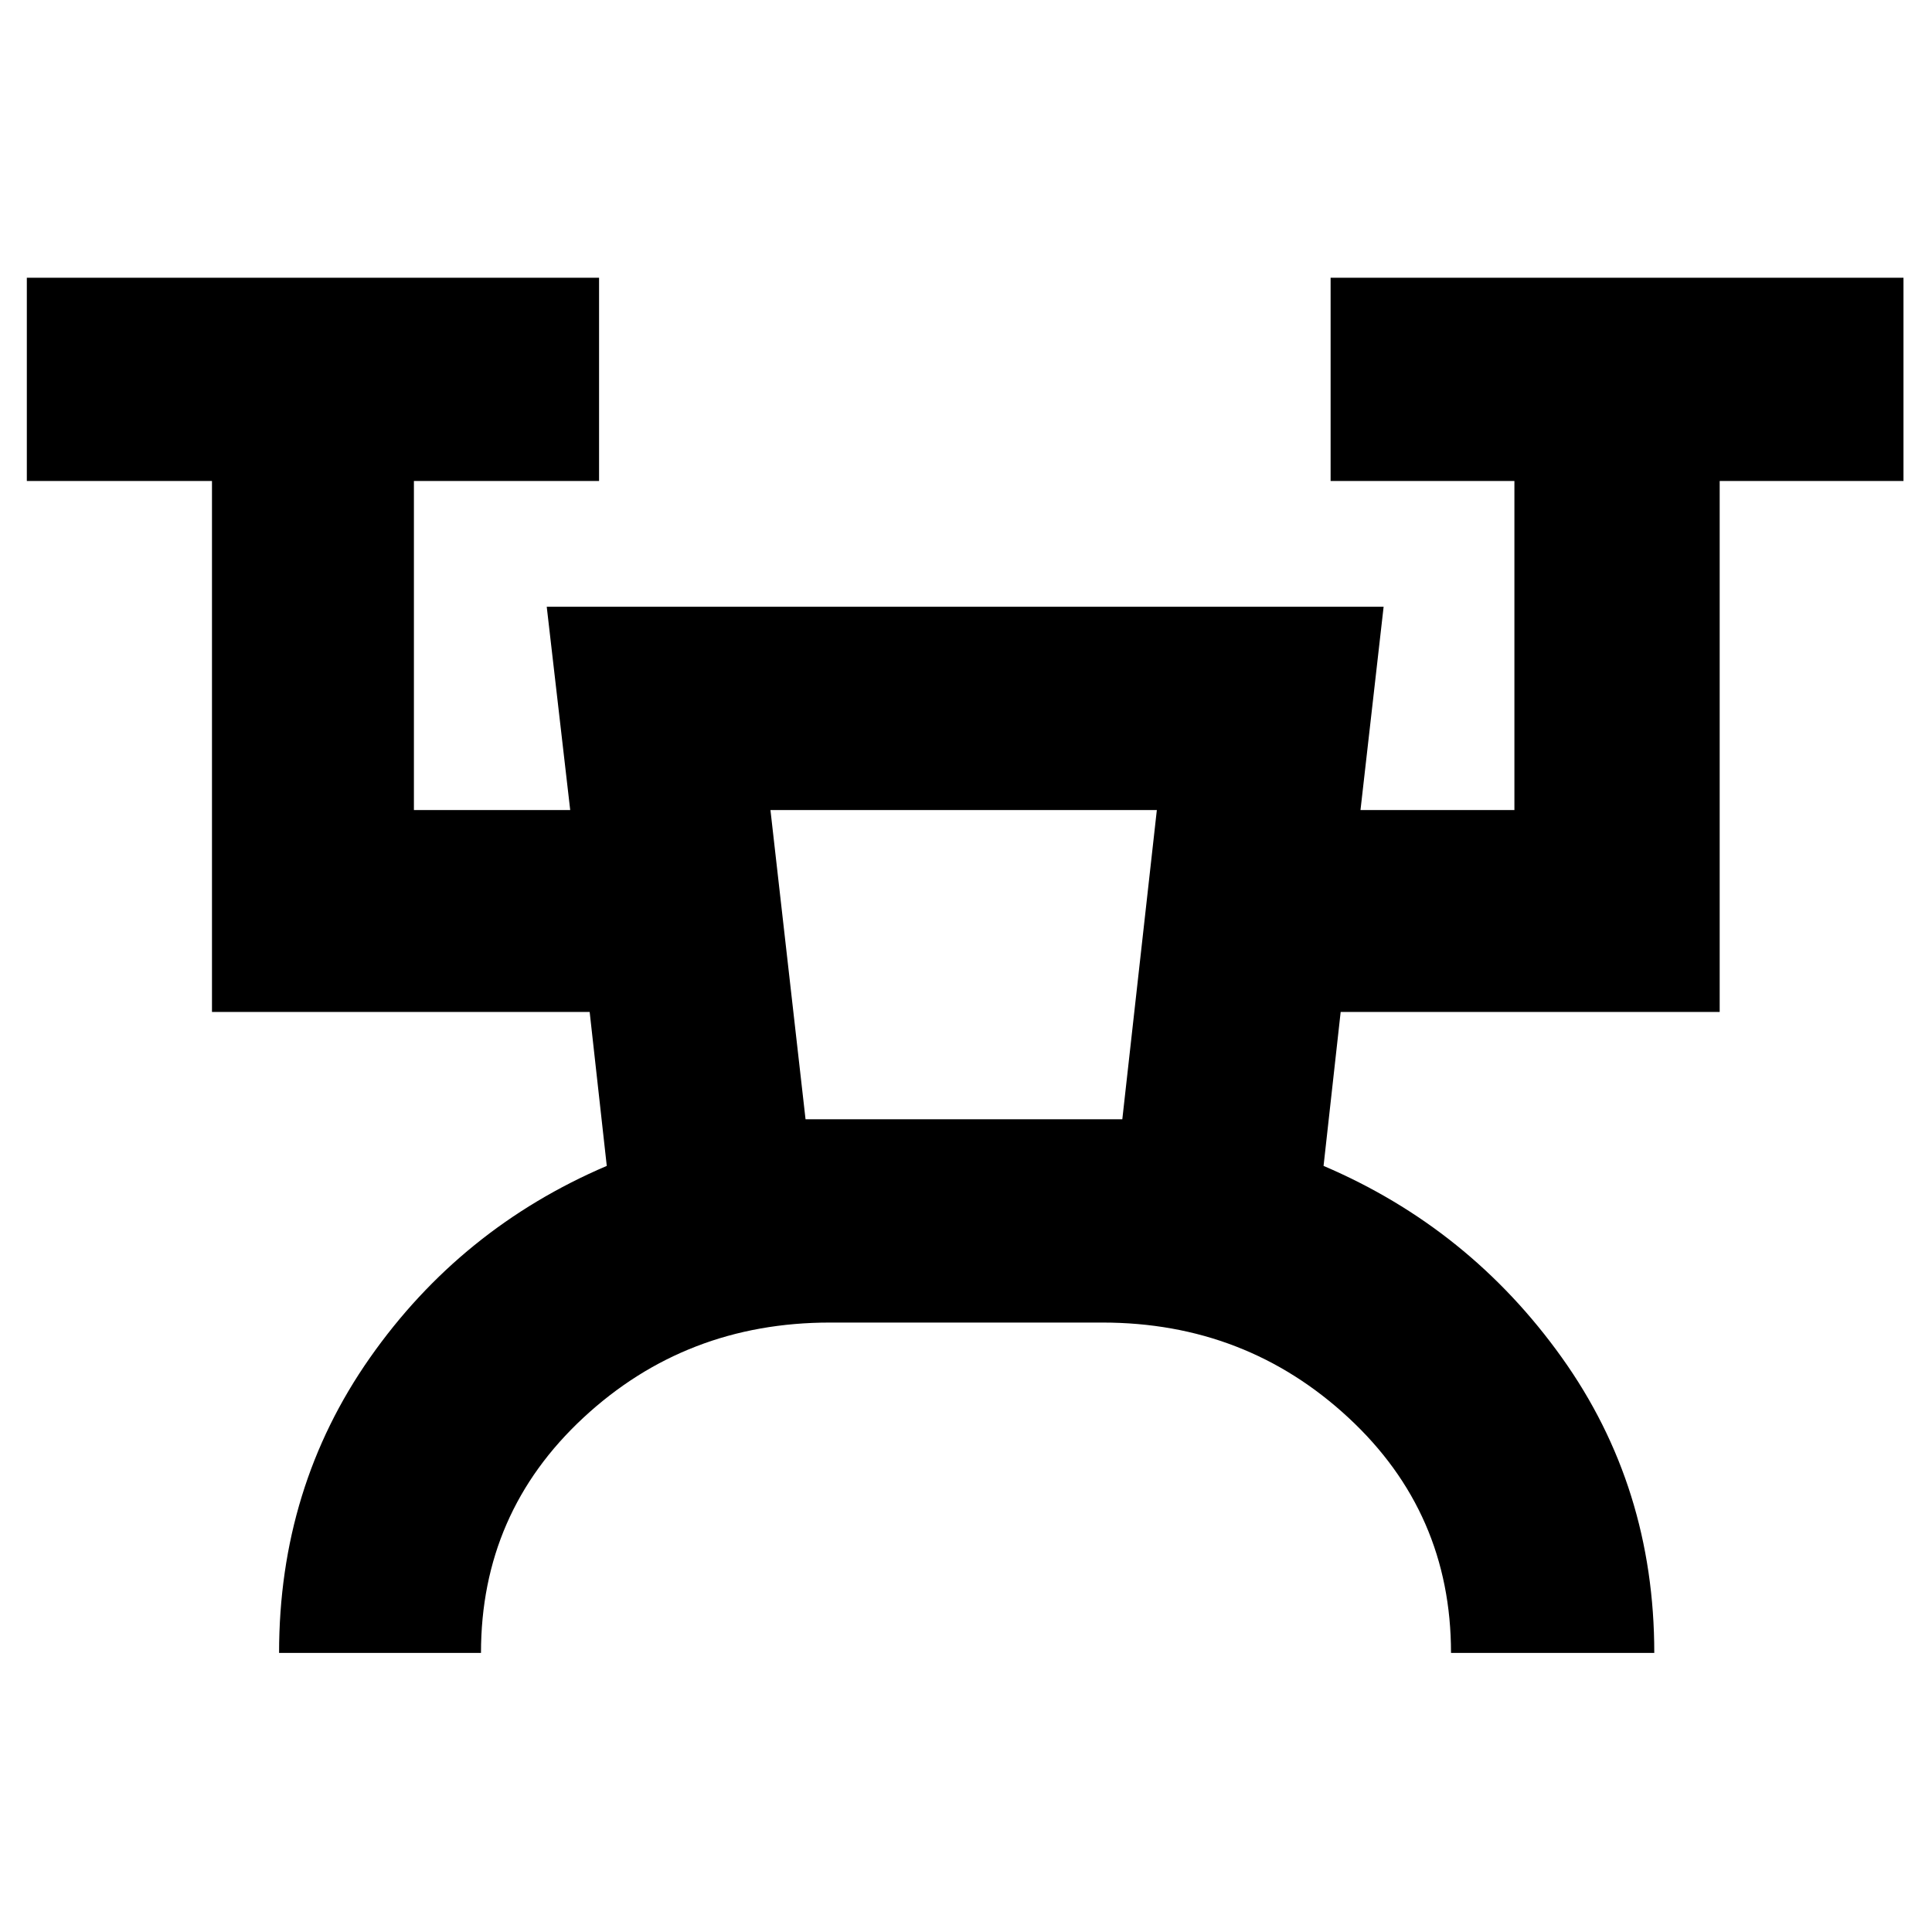 <svg xmlns="http://www.w3.org/2000/svg" height="40" viewBox="0 -960 960 960" width="40"><path d="M138.67-138.67q0-82.28 45.14-146.65 45.14-64.36 117.69-95.35l-8.5-76.5H105.33V-721h-92v-101h284.34v101h-92v163.5h77.66l-11.66-101h415.84l-11.49 101h76.48V-721h-91.33v-101h284.66v101H854.5v263.83H666.17l-8.5 76.5q72.51 30.96 118.42 95.27Q822-221.08 822-138.67H721q0-69.66-50.99-116.91t-122.22-47.25H412.4q-71.57 0-122.48 47.25Q239-208.33 239-138.67H138.67Zm261.6-265.16h157.4l17.16-153.67h-192l17.44 153.67Zm.06 0h157.34-157.34Z"/></svg>